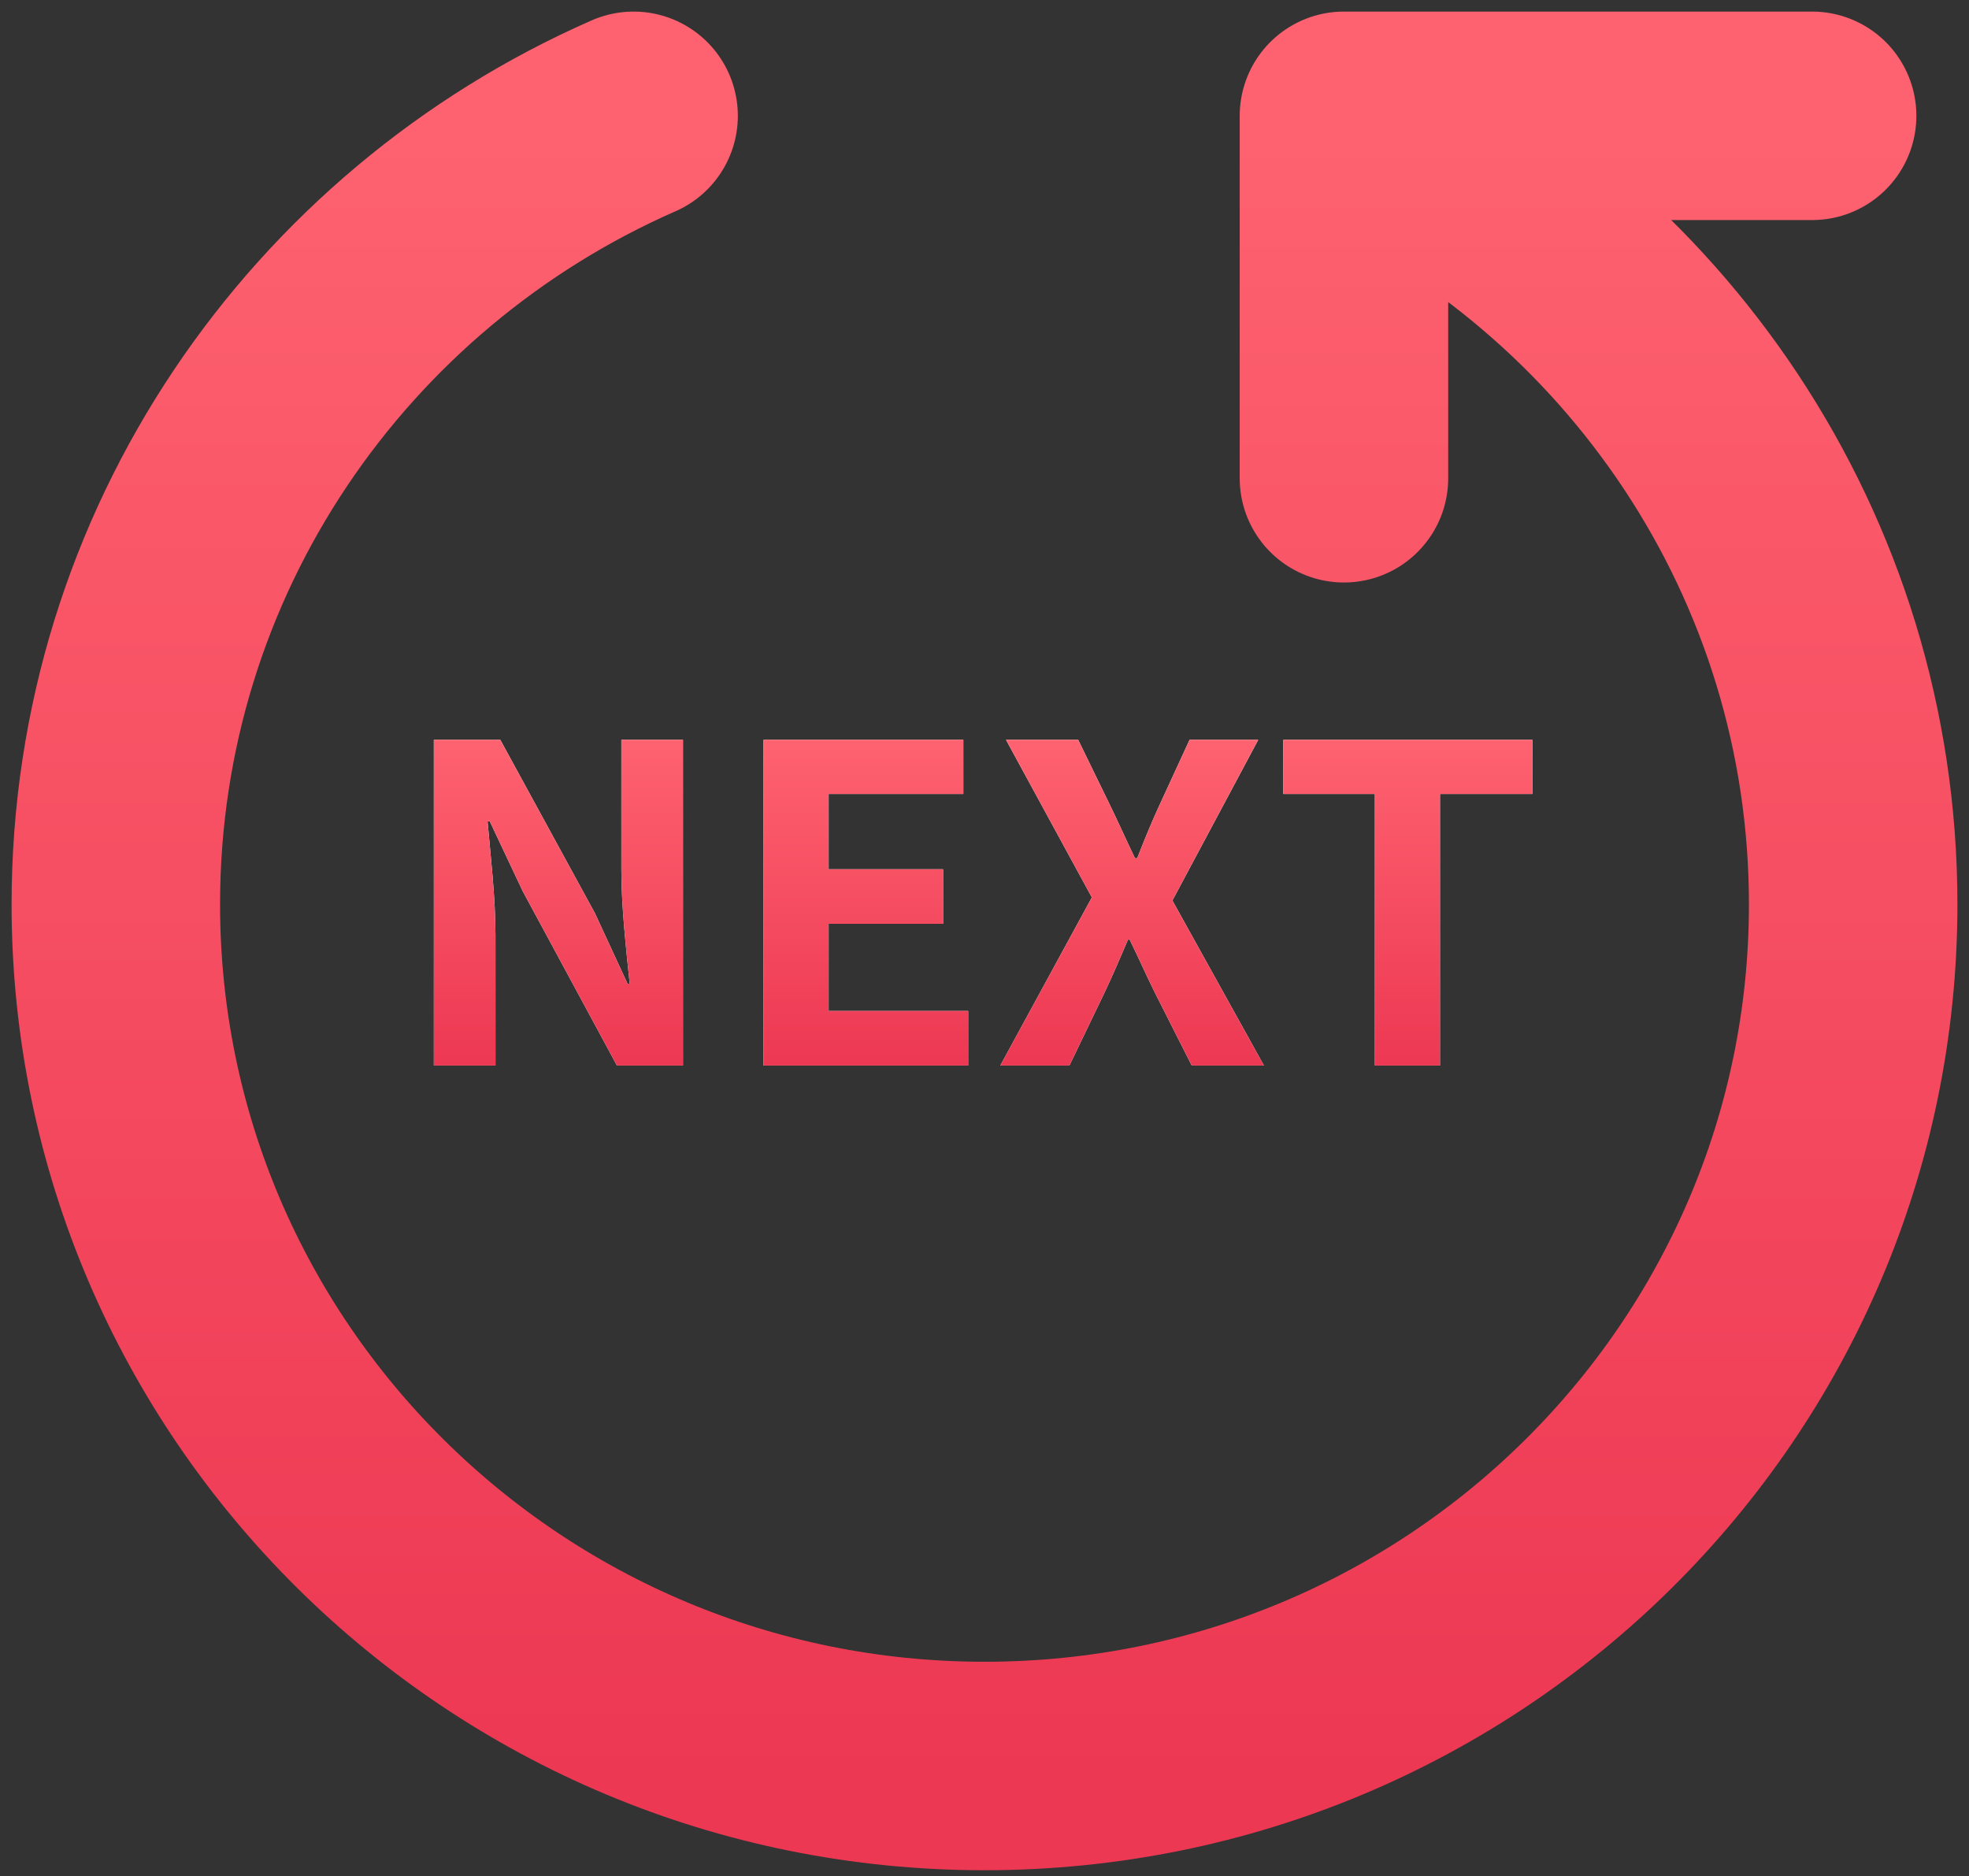<?xml version="1.0" encoding="UTF-8"?>
<svg width="85px" height="81px" viewBox="0 0 85 81" version="1.1" xmlns="http://www.w3.org/2000/svg" xmlns:xlink="http://www.w3.org/1999/xlink">
    <rect x="0" y="0" width="85" height="81" fill="#333333" stroke="none"/>
    <!-- Generator: Sketch 52.4 (67378) - http://www.bohemiancoding.com/sketch -->
    <title>Group 6</title>
    <desc>Created with Sketch.</desc>
    <defs>
        <linearGradient x1="50%" y1="0%" x2="50%" y2="100%" id="linearGradient-1">
            <stop stop-color="#FE6270" offset="0%"></stop>
            <stop stop-color="#ED3853" offset="100%"></stop>
        </linearGradient>
        <path d="M13.729,41 L13.729,26.94 L16.598,26.94 L20.683,34.426 L22.089,37.466 L22.184,37.466 C22.032,36.003 21.823,34.141 21.823,32.545 L21.823,26.94 L24.483,26.94 L24.483,41 L21.633,41 L17.567,33.476 L16.142,30.455 L16.047,30.455 C16.18,31.975 16.389,33.742 16.389,35.357 L16.389,41 L13.729,41 Z M27.96,41 L27.96,26.94 L36.586,26.94 L36.586,29.277 L30.772,29.277 L30.772,32.526 L35.712,32.526 L35.712,34.882 L30.772,34.882 L30.772,38.644 L36.795,38.644 L36.795,41 L27.96,41 Z M38.182,41 L42.134,33.742 L38.429,26.94 L41.545,26.94 L42.951,29.828 C43.274,30.493 43.578,31.177 43.996,32.051 L44.091,32.051 C44.433,31.177 44.718,30.493 45.022,29.828 L46.352,26.94 L49.316,26.94 L45.611,33.875 L49.563,41 L46.447,41 L44.87,37.884 C44.509,37.162 44.186,36.421 43.768,35.566 L43.692,35.566 C43.331,36.421 43.008,37.162 42.666,37.884 L41.165,41 L38.182,41 Z M54.351,41 L54.351,29.277 L50.399,29.277 L50.399,26.94 L61.153,26.94 L61.153,29.277 L57.163,29.277 L57.163,41 L54.351,41 Z" id="path-2"></path>
    </defs>
    <g id="政見" stroke="none" stroke-width="1" fill="none" fill-rule="evenodd">
        <g id="地區-UI" transform="translate(-657, -903)">
            <g id="Group-6" transform="translate(662, 908)">
                <path d="M22.352,3.41116428e-14 C9.187,5.774 1.0658141e-13,18.842 1.0658141e-13,34.04 C1.0658141e-13,54.584 16.789,71.239 37.5,71.239 C58.211,71.239 75,54.584 75,34.04 C75,18.985 65.985,6.019 53.017,0.164 L53.017,15.647 L53.017,2.60263495e-13 L73.228,-5.68434189e-14" id="Path" stroke="url(#linearGradient-1)" stroke-width="9" stroke-linecap="round" stroke-linejoin="round" fill-rule="nonzero"></path>
                <g id="NEXT">
                    <use fill="#FFFFFF" xlink:href="#path-2"></use>
                    <use fill="url(#linearGradient-1)" xlink:href="#path-2"></use>
                </g>
            </g>
        </g>
    </g>
</svg>